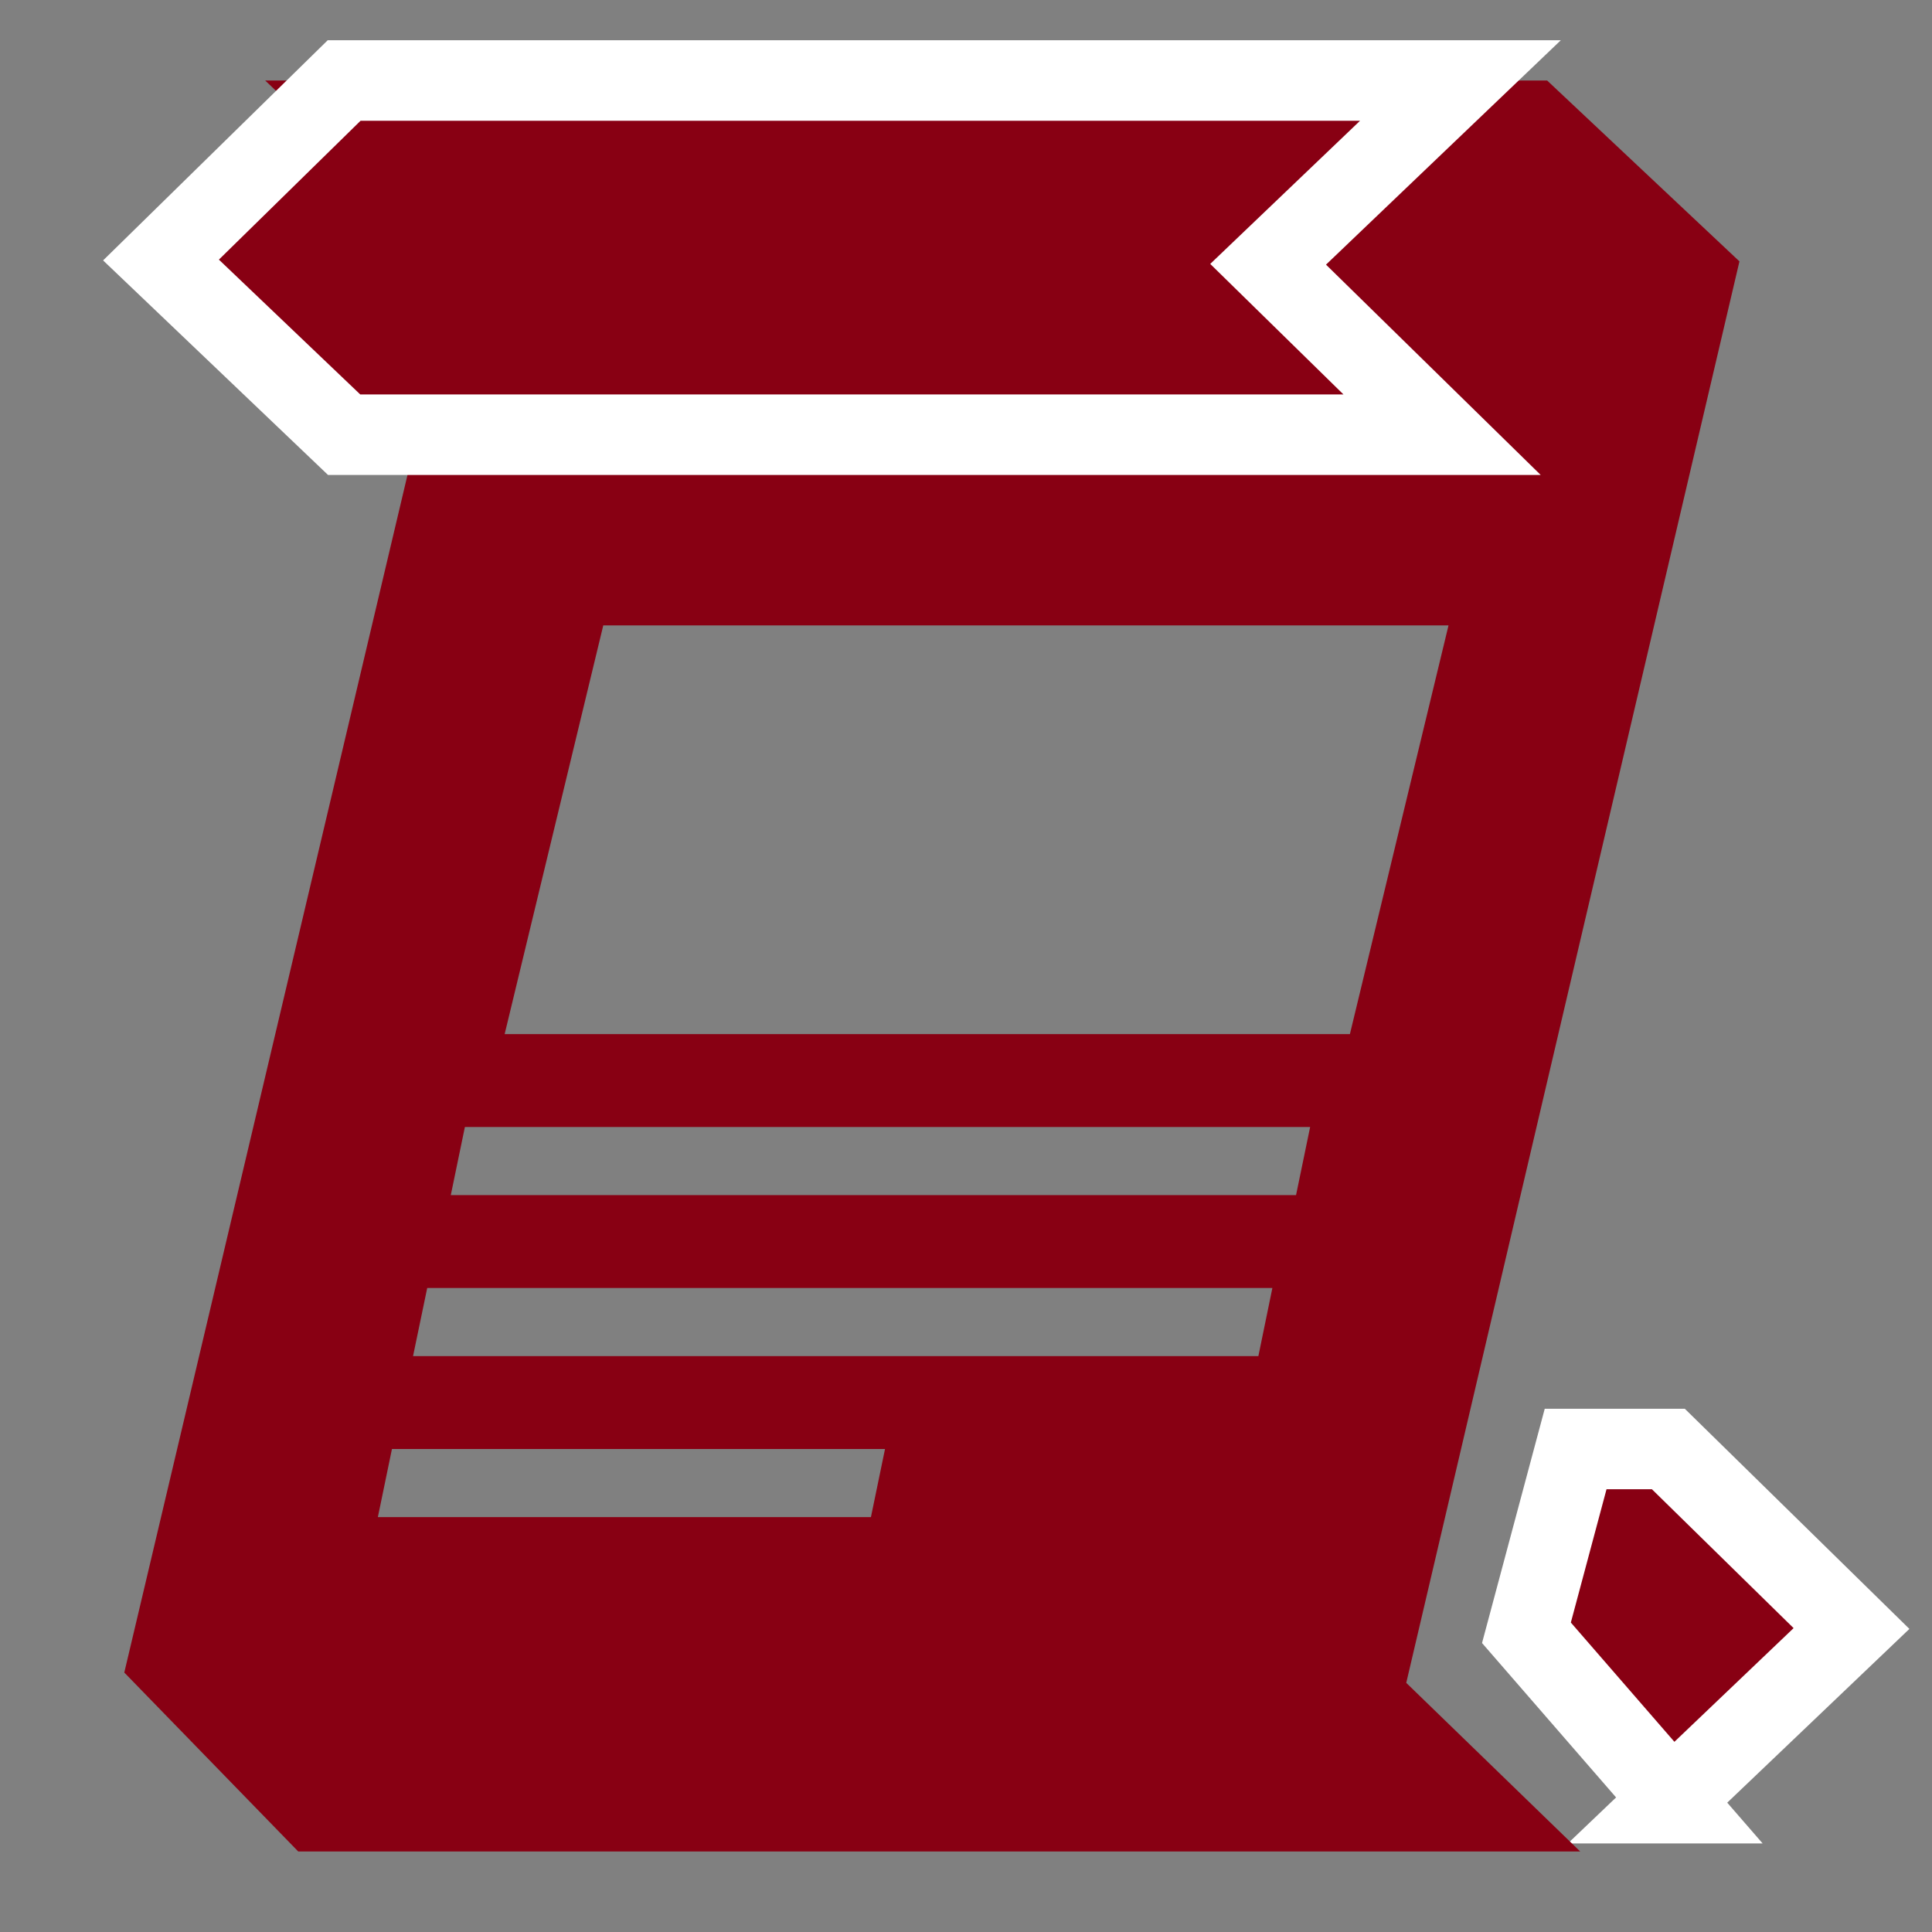 <?xml version="1.0" encoding="UTF-8" standalone="no"?>
<svg width="24px" height="24px" viewBox="0 0 24 24" version="1.1" xmlns="http://www.w3.org/2000/svg" xmlns:xlink="http://www.w3.org/1999/xlink" xmlns:sketch="http://www.bohemiancoding.com/sketch/ns">
    <rect x="0" y="0" width="24" height="24" fill="#808080" stroke="none"/>
    <!-- Generator: Sketch 3.1.1 (8761) - http://www.bohemiancoding.com/sketch -->
    <title>icon_report_red</title>
    <desc>Created with Sketch.</desc>
    <defs></defs>
    <g id="Page-1" stroke="none" stroke-width="1" fill="none" fill-rule="evenodd" sketch:type="MSPage">
        <g id="icon_report" sketch:type="MSLayerGroup" transform="translate(2, 1)" fill="#880013">
            <g id="Element" sketch:type="MSShapeGroup">
                <g id="ICON">
                    <g id="report-2" transform="translate(0.019, 0)">
                        <path d="M19.218,17 L16.943,19.23 L19.218,21.4 L19.143,21.4 L20.981,19.283 L20.37,17 L19.218,17 L19.218,17 Z" id="Rectangle-31" stroke="#FFFFFF" transform="translate(18.962, 19.2) scale(-1, 1) translate(-18.962, -19.2) "></path>
                        <path d="M1.275,0 L3.664,2.274 L-0.475,19.777 L1.686,22 L17.611,22 L15.45,19.905 L19.589,2.247 L17.2,0 L1.275,0 L1.275,0 Z M5.475,6.769 L4.25,11.846 L14.75,11.846 L15.975,6.769 L5.475,6.769 L5.475,6.769 Z M3.756,13 L3.581,13.846 L14.081,13.846 L14.256,13 L3.756,13 L3.756,13 Z M3.288,15 L3.112,15.846 L13.613,15.846 L13.787,15 L3.288,15 L3.288,15 Z M2.85,17 L2.675,17.846 L8.8,17.846 L8.975,17 L2.85,17 L2.85,17 Z" id="Rectangle-29"></path>
                        <path d="M2.256,0 L-0.019,2.23 L2.256,4.4 L15.895,4.4 L13.734,2.283 L16.123,0 L2.256,0 L2.256,0 Z" id="Rectangle-30" stroke="#FFFFFF"></path>
                    </g>
                </g>
            </g>
        </g>
    </g>
</svg>
